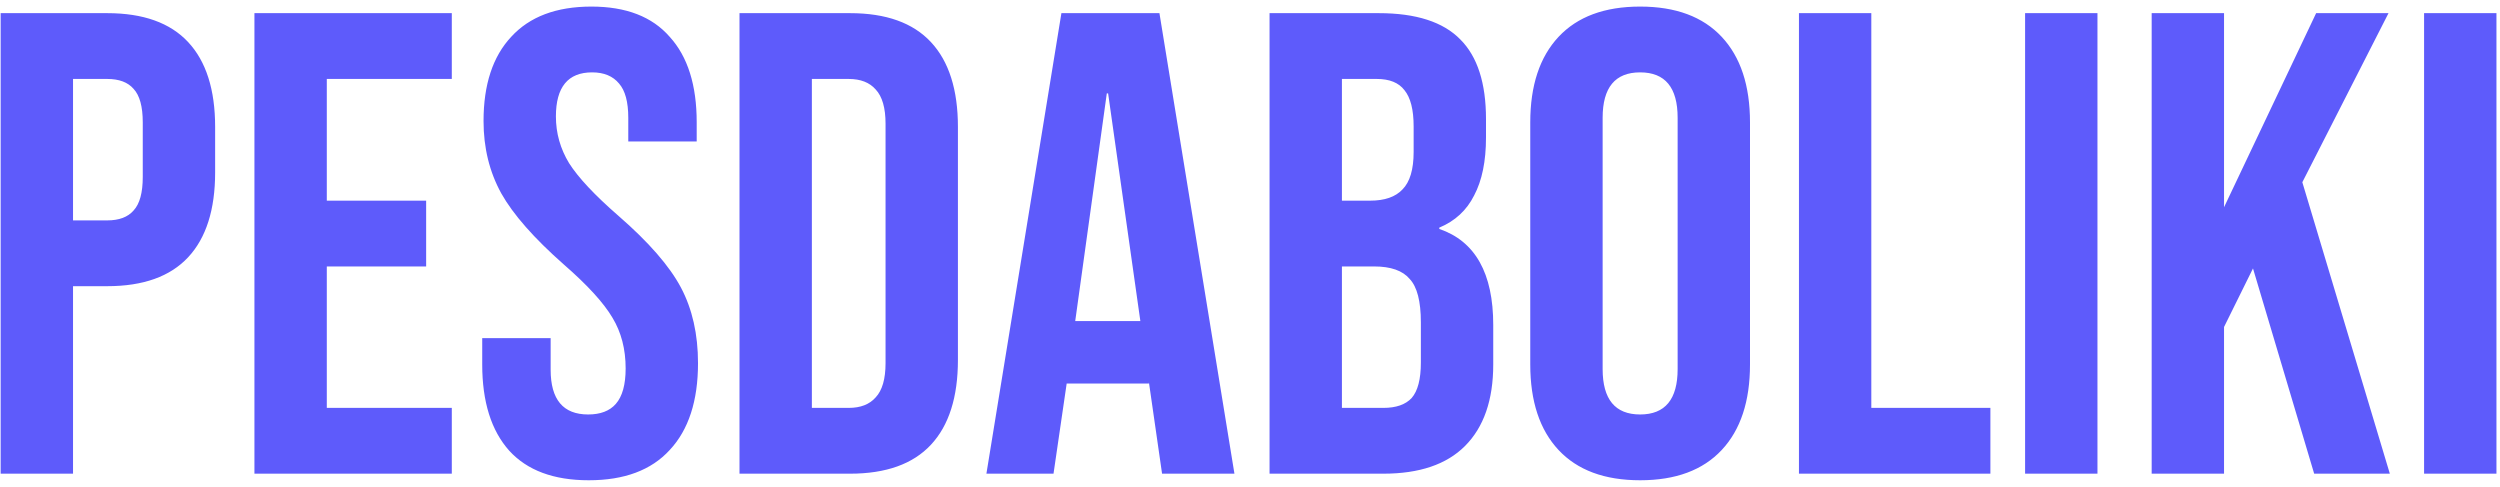 <svg width="190" height="37" viewBox="0 0 190 37" fill="none" xmlns="http://www.w3.org/2000/svg">
    <path d="M0.05 1H8.15C10.883 1 12.933 1.733 14.3 3.2C15.667 4.667 16.35 6.817 16.35 9.65V13.1C16.35 15.933 15.667 18.083 14.3 19.55C12.933 21.017 10.883 21.75 8.15 21.75H5.55V36H0.05V1ZM8.15 16.75C9.05 16.75 9.717 16.5 10.15 16C10.617 15.5 10.85 14.65 10.85 13.45V9.3C10.85 8.1 10.617 7.25 10.15 6.75C9.717 6.25 9.05 6 8.15 6H5.55V16.75H8.15ZM19.337 1H34.337V6H24.837V15.25H32.387V20.25H24.837V31H34.337V36H19.337V1ZM44.749 36.5C42.082 36.5 40.066 35.75 38.699 34.25C37.332 32.717 36.649 30.533 36.649 27.7V25.7H41.849V28.1C41.849 30.367 42.799 31.5 44.699 31.5C45.632 31.5 46.332 31.233 46.799 30.7C47.299 30.133 47.549 29.233 47.549 28C47.549 26.533 47.215 25.25 46.549 24.15C45.882 23.017 44.649 21.667 42.849 20.1C40.582 18.1 38.999 16.3 38.099 14.7C37.199 13.067 36.749 11.233 36.749 9.2C36.749 6.433 37.449 4.3 38.849 2.8C40.249 1.267 42.282 0.5 44.949 0.5C47.582 0.5 49.566 1.267 50.899 2.8C52.266 4.3 52.949 6.467 52.949 9.3V10.75H47.749V8.95C47.749 7.75 47.516 6.883 47.049 6.35C46.582 5.783 45.899 5.5 44.999 5.5C43.166 5.5 42.249 6.617 42.249 8.85C42.249 10.117 42.582 11.3 43.249 12.4C43.949 13.5 45.199 14.833 46.999 16.4C49.299 18.4 50.882 20.217 51.749 21.85C52.615 23.483 53.049 25.4 53.049 27.6C53.049 30.467 52.332 32.667 50.899 34.2C49.499 35.733 47.449 36.5 44.749 36.5ZM56.202 1H64.602C67.336 1 69.386 1.733 70.752 3.2C72.119 4.667 72.802 6.817 72.802 9.65V27.35C72.802 30.183 72.119 32.333 70.752 33.8C69.386 35.267 67.336 36 64.602 36H56.202V1ZM64.502 31C65.402 31 66.086 30.733 66.552 30.2C67.052 29.667 67.302 28.8 67.302 27.6V9.4C67.302 8.2 67.052 7.333 66.552 6.8C66.086 6.267 65.402 6 64.502 6H61.702V31H64.502ZM80.667 1H88.117L93.817 36H88.317L87.317 29.05V29.15H81.067L80.067 36H74.967L80.667 1ZM86.667 24.4L84.217 7.1H84.117L81.717 24.4H86.667ZM96.486 1H104.786C107.619 1 109.686 1.667 110.986 3C112.286 4.3 112.936 6.317 112.936 9.05V10.45C112.936 12.25 112.636 13.717 112.036 14.85C111.469 15.983 110.586 16.8 109.386 17.3V17.4C112.119 18.333 113.486 20.767 113.486 24.7V27.7C113.486 30.4 112.769 32.467 111.336 33.9C109.936 35.3 107.869 36 105.136 36H96.486V1ZM104.136 15.25C105.236 15.25 106.052 14.967 106.586 14.4C107.152 13.833 107.436 12.883 107.436 11.55V9.6C107.436 8.333 107.202 7.417 106.736 6.85C106.302 6.283 105.602 6 104.636 6H101.986V15.25H104.136ZM105.136 31C106.102 31 106.819 30.75 107.286 30.25C107.752 29.717 107.986 28.817 107.986 27.55V24.5C107.986 22.9 107.702 21.8 107.136 21.2C106.602 20.567 105.702 20.25 104.436 20.25H101.986V31H105.136ZM124.65 36.5C121.95 36.5 119.884 35.733 118.45 34.2C117.017 32.667 116.3 30.5 116.3 27.7V9.3C116.3 6.5 117.017 4.333 118.45 2.8C119.884 1.267 121.95 0.5 124.65 0.5C127.35 0.5 129.417 1.267 130.85 2.8C132.284 4.333 133 6.5 133 9.3V27.7C133 30.5 132.284 32.667 130.85 34.2C129.417 35.733 127.35 36.5 124.65 36.5ZM124.65 31.5C126.55 31.5 127.5 30.35 127.5 28.05V8.95C127.5 6.65 126.55 5.5 124.65 5.5C122.75 5.5 121.8 6.65 121.8 8.95V28.05C121.8 30.35 122.75 31.5 124.65 31.5ZM136.72 1H142.22V31H151.27V36H136.72V1ZM153.907 1H159.407V36H153.907V1ZM163.527 1H169.027V15.75L176.027 1H181.527L174.977 13.85L181.627 36H175.877L171.227 20.4L169.027 24.85V36H163.527V1ZM184.23 1H189.73V36H184.23V1Z"
          fill="#5E5BFB"/>
</svg>
